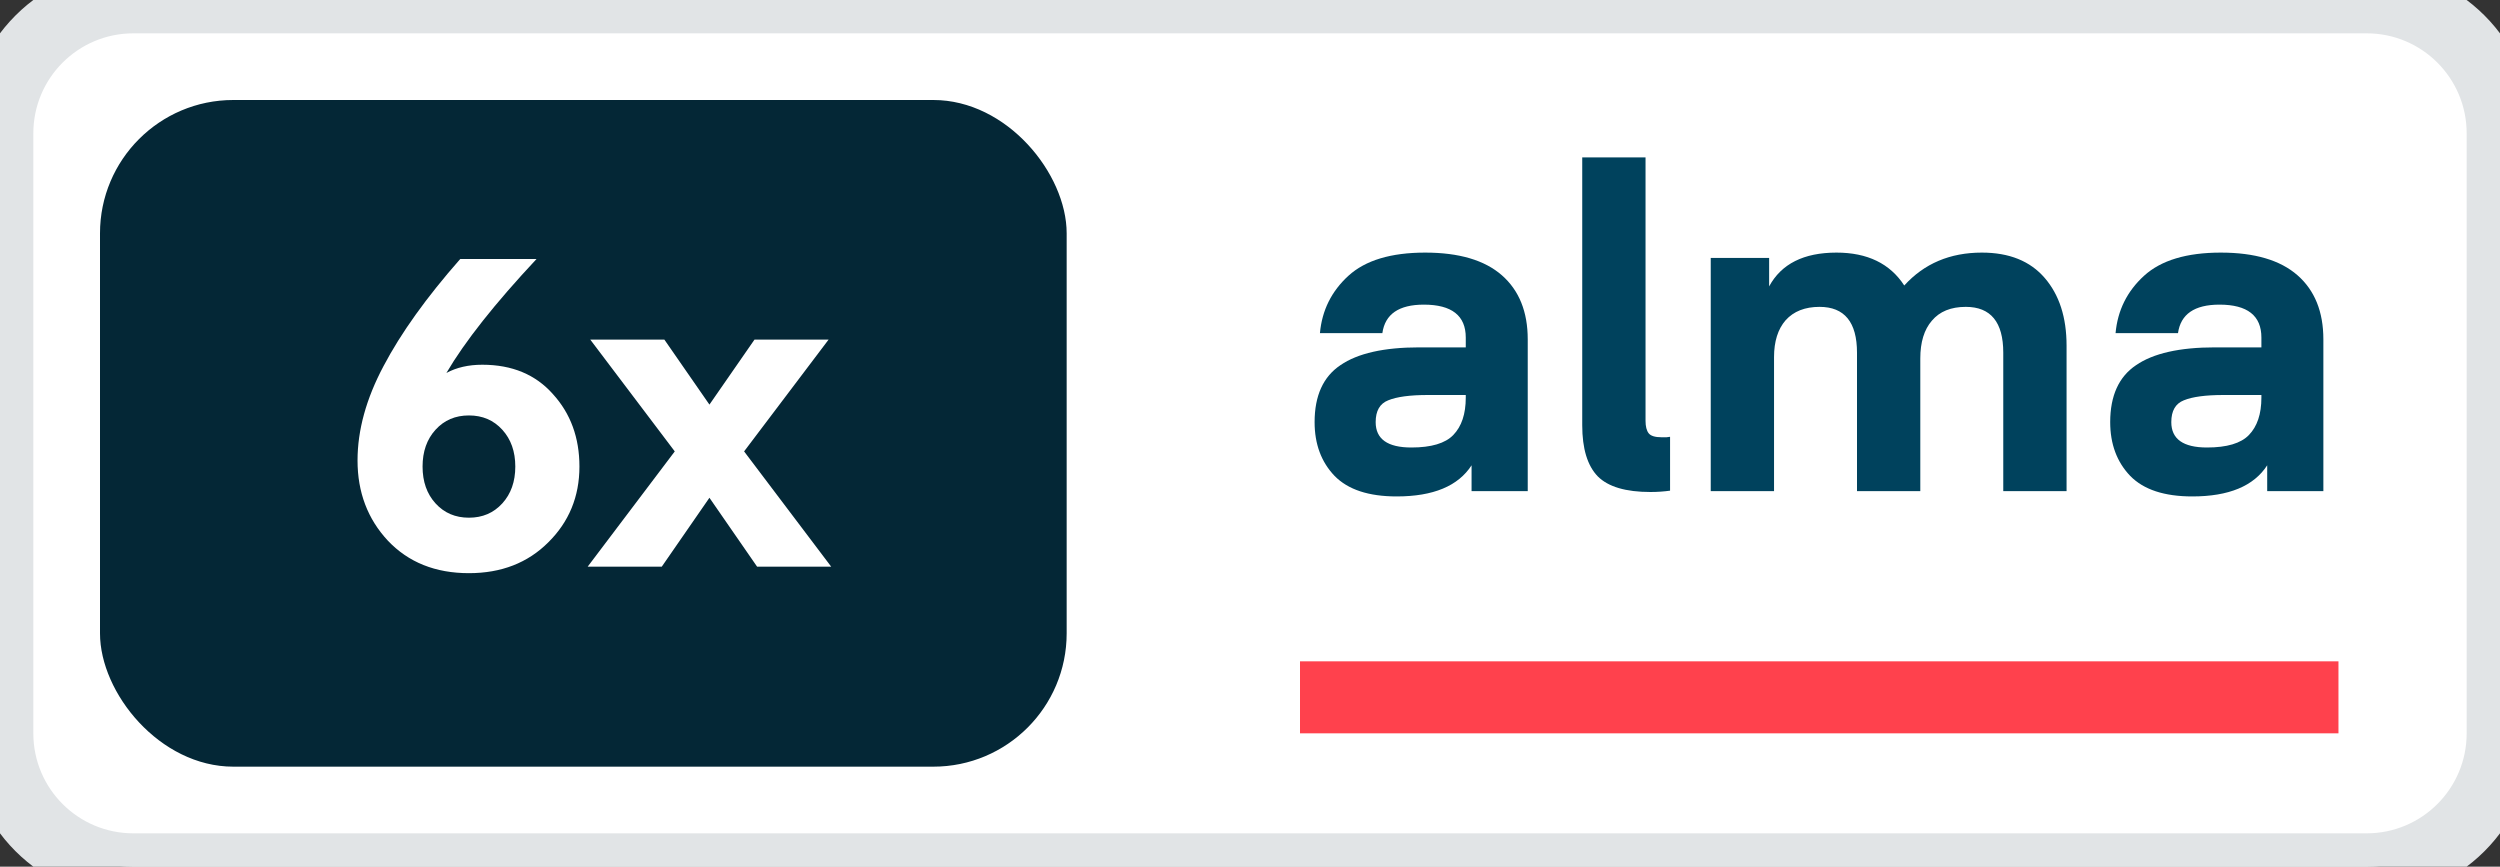 <svg width="75" height="26" viewBox="0 0 75 26" fill="none" xmlns="http://www.w3.org/2000/svg">
<rect x="0" y="0" width="75" height="26" fill="#333333" stroke="none"/>
<path d="M0 4C0 1.791 1.791 0 4 0H71C73.209 0 75 1.791 75 4V22C75 24.209 73.209 26 71 26H4C1.791 26 0 24.209 0 22V4Z" fill="white"/>
<rect x="3" y="3" width="29" height="20" rx="4" fill="#042736"/>
<path d="M14.068 17.195C13.062 17.195 12.252 16.87 11.636 16.22C11.03 15.57 10.726 14.768 10.726 13.815C10.726 12.905 10.986 11.96 11.507 10.981C12.027 9.993 12.793 8.923 13.807 7.77H16.096C14.848 9.105 13.946 10.244 13.392 11.189C13.695 11.024 14.055 10.942 14.47 10.942C15.363 10.942 16.07 11.237 16.59 11.826C17.118 12.407 17.383 13.13 17.383 13.997C17.383 14.898 17.07 15.657 16.447 16.272C15.831 16.887 15.038 17.195 14.068 17.195ZM15.069 15.102C15.329 14.816 15.459 14.448 15.459 13.997C15.459 13.546 15.329 13.178 15.069 12.892C14.809 12.606 14.475 12.463 14.068 12.463C13.66 12.463 13.326 12.606 13.066 12.892C12.806 13.178 12.677 13.546 12.677 13.997C12.677 14.448 12.806 14.816 13.066 15.102C13.326 15.388 13.66 15.531 14.068 15.531C14.475 15.531 14.809 15.388 15.069 15.102ZM24.858 10.188L22.323 13.542L24.936 17H22.713L21.283 14.933L19.853 17H17.63L20.243 13.542L17.708 10.188H19.931L21.283 12.138L22.635 10.188H24.858Z" fill="white"/>
<g clip-path="url(#clip0)">
<path d="M43.973 11.93V11.85H42.836C42.3 11.85 41.904 11.903 41.645 12.01C41.395 12.108 41.27 12.326 41.27 12.664C41.27 13.171 41.627 13.425 42.341 13.425C42.938 13.425 43.357 13.3 43.598 13.051C43.848 12.793 43.973 12.419 43.973 11.93ZM41.899 14.893C41.061 14.893 40.441 14.689 40.039 14.279C39.638 13.861 39.438 13.322 39.438 12.664C39.438 11.872 39.696 11.302 40.213 10.955C40.731 10.599 41.52 10.421 42.581 10.421H43.973V10.127C43.973 9.469 43.553 9.139 42.715 9.139C41.966 9.139 41.551 9.424 41.471 9.994H39.598C39.66 9.309 39.946 8.735 40.454 8.272C40.963 7.809 41.73 7.578 42.755 7.578C43.772 7.578 44.539 7.805 45.056 8.258C45.574 8.712 45.832 9.353 45.832 10.181V14.733H44.147V13.959C43.745 14.582 42.996 14.893 41.899 14.893Z" fill="#00425D"/>
<path d="M50.102 13.104V14.72C49.915 14.746 49.719 14.76 49.514 14.76C48.773 14.76 48.247 14.604 47.935 14.293C47.623 13.972 47.467 13.46 47.467 12.757V4.721H49.366V12.624C49.366 12.793 49.398 12.918 49.46 12.998C49.523 13.078 49.652 13.118 49.848 13.118C49.893 13.118 49.942 13.118 49.995 13.118C50.058 13.109 50.093 13.104 50.102 13.104Z" fill="#00425D"/>
<path d="M57.609 10.755V14.733H55.71V10.581C55.71 9.665 55.335 9.206 54.586 9.206C54.149 9.206 53.81 9.34 53.569 9.607C53.337 9.874 53.221 10.243 53.221 10.715V14.733H51.322V7.738H53.074V8.592C53.44 7.916 54.113 7.578 55.094 7.578C56.022 7.578 56.7 7.907 57.128 8.565C57.725 7.907 58.501 7.578 59.456 7.578C60.276 7.578 60.905 7.831 61.342 8.339C61.779 8.846 61.997 9.522 61.997 10.368V14.733H60.098V10.581C60.098 9.665 59.723 9.206 58.974 9.206C58.528 9.206 58.189 9.344 57.957 9.62C57.725 9.887 57.609 10.265 57.609 10.755Z" fill="#00425D"/>
<path d="M67.842 11.93V11.85H66.704C66.169 11.85 65.772 11.903 65.514 12.01C65.264 12.108 65.139 12.326 65.139 12.664C65.139 13.171 65.496 13.425 66.21 13.425C66.807 13.425 67.226 13.3 67.467 13.051C67.717 12.793 67.842 12.419 67.842 11.93ZM65.768 14.893C64.93 14.893 64.31 14.689 63.908 14.279C63.507 13.861 63.306 13.322 63.306 12.664C63.306 11.872 63.565 11.302 64.082 10.955C64.6 10.599 65.389 10.421 66.45 10.421H67.842V10.127C67.842 9.469 67.422 9.139 66.584 9.139C65.835 9.139 65.42 9.424 65.34 9.994H63.467C63.529 9.309 63.815 8.735 64.323 8.272C64.832 7.809 65.599 7.578 66.624 7.578C67.641 7.578 68.408 7.805 68.925 8.258C69.443 8.712 69.701 9.353 69.701 10.181V14.733H68.016V13.959C67.614 14.582 66.865 14.893 65.768 14.893Z" fill="#00425D"/>
<rect x="39" y="19.84" width="31.154" height="2.211" fill="#FF414D"/>
</g>
<path d="M4 1H71V-1H4V1ZM74 4V22H76V4H74ZM71 25H4V27H71V25ZM1 22V4H-1V22H1ZM4 25C2.343 25 1 23.657 1 22H-1C-1 24.761 1.239 27 4 27V25ZM74 22C74 23.657 72.657 25 71 25V27C73.761 27 76 24.761 76 22H74ZM71 1C72.657 1 74 2.343 74 4H76C76 1.239 73.761 -1 71 -1V1ZM4 -1C1.239 -1 -1 1.239 -1 4H1C1 2.343 2.343 1 4 1V-1Z" fill="#E1E4E6"/>
<defs>
<clipPath id="clip0">
<rect width="31.154" height="18" fill="white" transform="translate(39 4)"/>
</clipPath>
</defs>
</svg>
